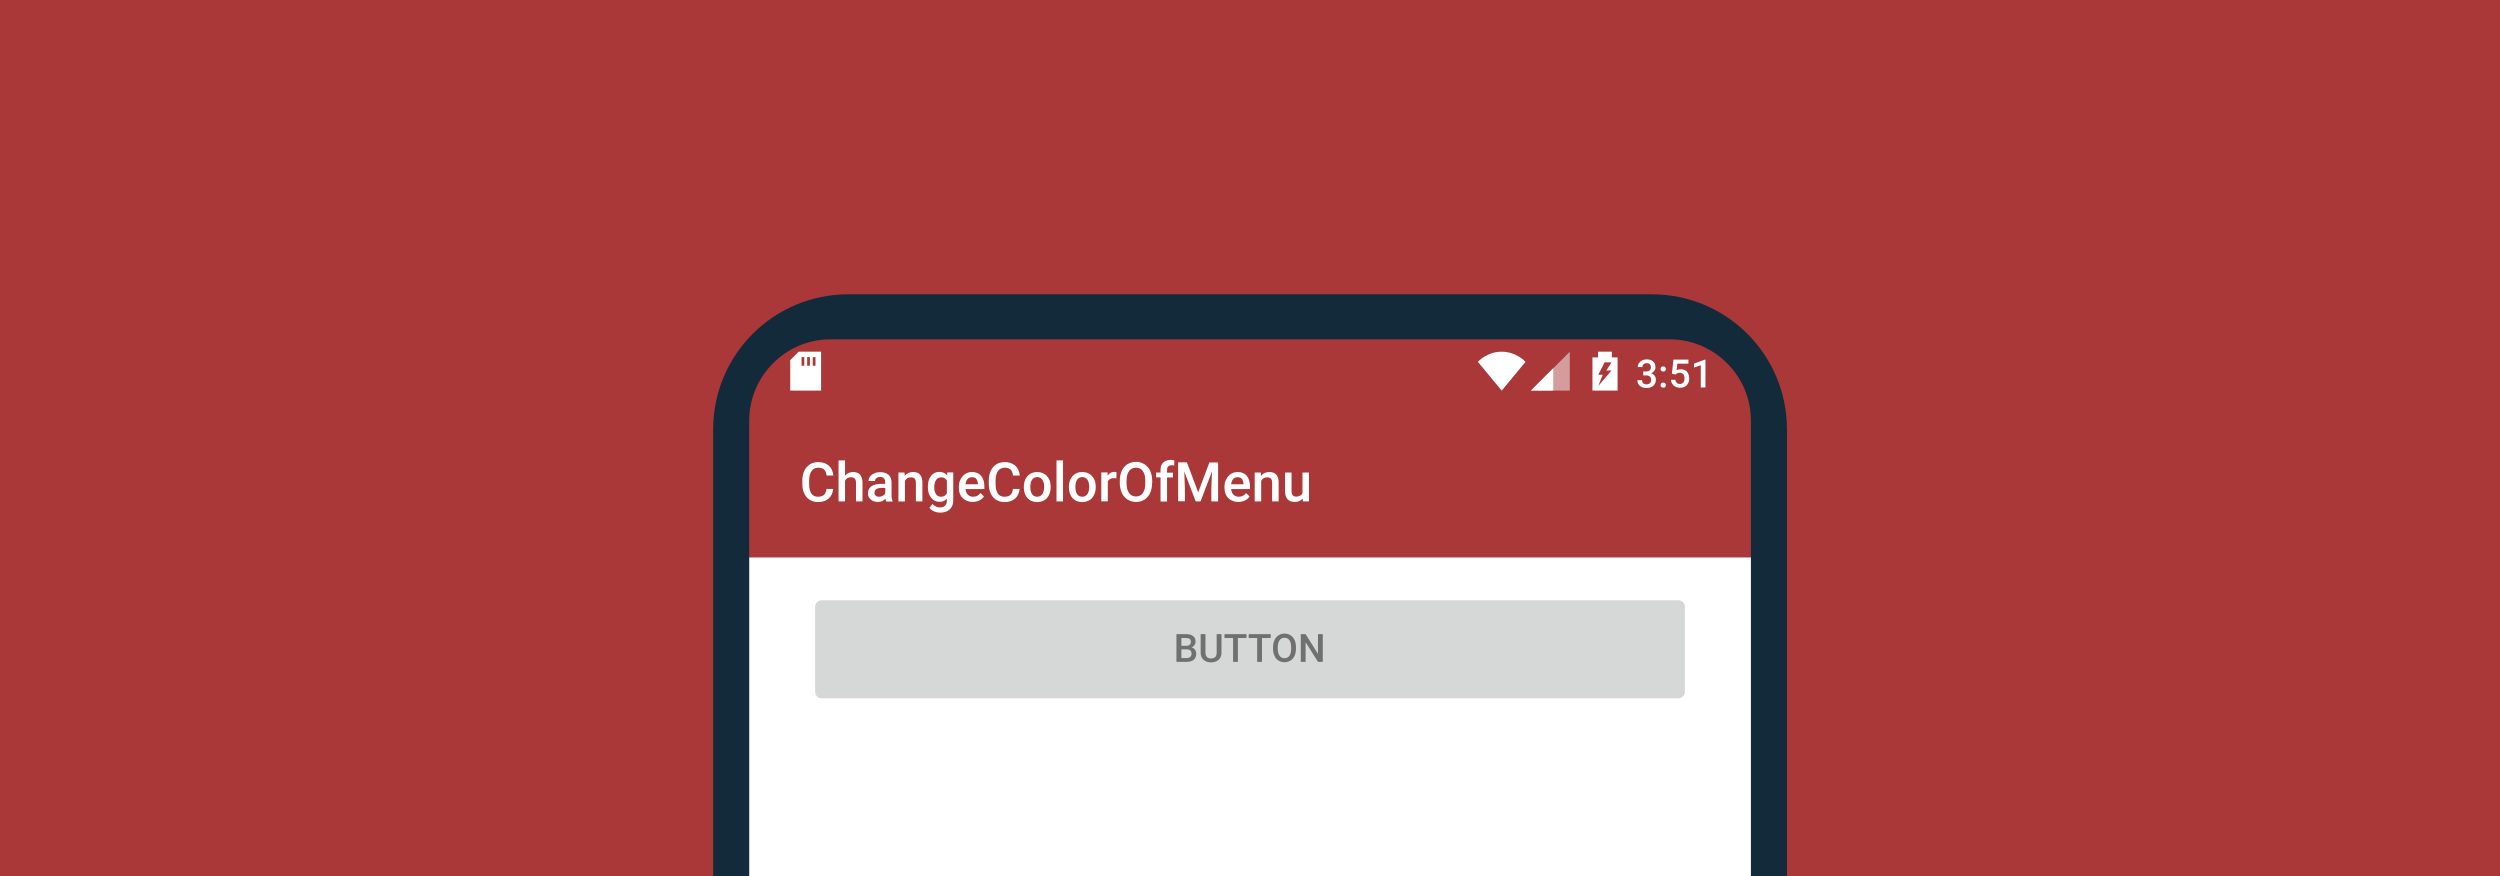 <svg xmlns="http://www.w3.org/2000/svg" viewBox="0 0 1920 673" xml:space="preserve"><style>.st0{fill:#aa3838}.st1{fill:#fff}</style><path class="st0" d="M0 0h1920v673H0z"/><path class="st1" d="M570 428h780v245H570z"/><path class="st0" d="M1322 255H598l-28 28v145h780V283z"/><path class="st1" d="m613.4 270.1-6.5 6.5V300h23.7v-29.9h-17.2zm4.3 10.8h-2.1v-6.6h2.1v6.6zm4.3 0h-2.1v-6.6h2.1v6.6zm4.3 0h-2.1v-6.6h2.1v6.6zm527-10.8c-11.5 0-18.3 7.8-18.3 7.8l18.3 22.1 18.3-22.1s-6.8-7.8-18.3-7.8z"/><path opacity=".5" fill="#fff" d="m1175.7 300 29.9-29.9V300z"/><path class="st1" d="m1175.7 300 17.2-17.2V300zm86.4-14.7h2.2c1.1 0 2-.3 2.6-.8s1-1.4 1-2.4-.3-1.8-.8-2.4c-.5-.6-1.3-.8-2.4-.8-1 0-1.7.3-2.4.8s-.9 1.3-.9 2.2h-3.6c0-1.1.3-2.1.9-3 .6-.9 1.4-1.6 2.4-2.1s2.2-.8 3.5-.8c2.1 0 3.8.5 5 1.6 1.2 1.1 1.8 2.6 1.8 4.5 0 1-.3 1.9-.9 2.7s-1.4 1.5-2.4 1.9c1.2.4 2.1 1 2.7 1.9.6.9.9 1.9.9 3.1 0 1.9-.7 3.4-2 4.6-1.3 1.1-3 1.7-5.2 1.7-2.1 0-3.7-.5-5-1.6s-2-2.5-2-4.4h3.6c0 .9.3 1.7.9 2.3.6.6 1.5.9 2.5.9 1.1 0 2-.3 2.6-.9s1-1.4 1-2.5-.3-2-1-2.6-1.7-.9-3-.9h-2.1v-3zm15.3-3.9c.7 0 1.2.2 1.5.6s.5.8.5 1.4c0 .6-.2 1-.5 1.4s-.9.5-1.5.5-1.1-.2-1.5-.5-.6-.8-.6-1.4.2-1 .5-1.4 1-.6 1.6-.6zm0 12.4c.7 0 1.2.2 1.5.6s.5.8.5 1.4c0 .6-.2 1-.5 1.4s-.9.5-1.5.5-1.1-.2-1.5-.5-.6-.8-.6-1.4.2-1 .5-1.4 1-.6 1.6-.6zm6.6-6.8 1.2-10.8h11.5v3.1h-8.5l-.6 5.1c1-.6 2.1-.8 3.3-.8 2 0 3.6.6 4.7 1.9 1.1 1.3 1.7 3 1.7 5.2s-.6 3.9-1.9 5.2-3 1.9-5.1 1.9c-2 0-3.6-.6-4.9-1.7s-2-2.6-2.1-4.4h3.4c.1 1 .5 1.8 1.1 2.4s1.4.8 2.4.8c1.1 0 1.9-.4 2.6-1.2.6-.8.9-1.8.9-3.2 0-1.3-.3-2.3-1-3.1s-1.6-1.1-2.8-1.1c-.6 0-1.2.1-1.6.3s-.9.5-1.5 1l-2.8-.6zm25.7 10.6h-3.5v-17.1l-5.2 1.8v-3l8.3-3.1h.5v21.4zm-71.8-23.1v-4.4h-10.6v4.4h-4.3V300h19.3v-25.5h-4.4zm-.3 10.1-10.1 11.8 3.4-8.6h-3.4l4.8-9.5h5.3l-3.9 6.3h3.9z"/><path d="M1289 536.3H631c-2.8 0-5-2.3-5-5V466c0-2.8 2.3-5 5-5h658c2.8 0 5 2.3 5 5v65.3c0 2.8-2.2 5-5 5z" fill="#d6d7d7"/><path d="M903.5 508.3V487h7.3c2.4 0 4.2.5 5.5 1.5s1.9 2.4 1.9 4.3c0 1-.3 1.9-.8 2.6s-1.3 1.4-2.3 1.8c1.2.3 2 .9 2.7 1.8.6.9.9 1.9.9 3.1 0 2-.6 3.5-1.9 4.6s-3.1 1.6-5.5 1.6h-7.8zm3.8-12.3h3.6c1.2 0 2.1-.3 2.7-.8.6-.5 1-1.3 1-2.2 0-1.1-.3-1.8-.9-2.3s-1.5-.7-2.8-.7h-3.6v6zm0 2.7v6.7h4.1c1.2 0 2.1-.3 2.7-.9s1-1.4 1-2.4c0-2.2-1.1-3.3-3.4-3.4h-4.4zm30.8-11.7v14.3c0 2.3-.7 4.1-2.2 5.4s-3.4 2-5.8 2-4.4-.7-5.8-2c-1.4-1.3-2.2-3.1-2.2-5.4V487h3.7v14.3c0 1.4.4 2.5 1.1 3.3s1.8 1.1 3.2 1.1c2.9 0 4.3-1.5 4.3-4.5V487h3.7zm19.3 3h-6.7v18.3H947V490h-6.6v-3h16.9v3zm18.5 0h-6.7v18.3h-3.7V490H959v-3h16.9v3zm19.4 8.2c0 2.1-.4 3.9-1.1 5.5-.7 1.6-1.8 2.8-3.1 3.6-1.3.8-2.9 1.3-4.6 1.3-1.7 0-3.3-.4-4.6-1.3-1.4-.8-2.4-2-3.1-3.6-.7-1.6-1.1-3.4-1.1-5.4v-1.2c0-2.1.4-3.9 1.1-5.5s1.8-2.8 3.1-3.7c1.3-.8 2.9-1.3 4.6-1.3s3.3.4 4.6 1.3c1.3.8 2.4 2 3.1 3.6.7 1.6 1.1 3.4 1.1 5.5v1.2zm-3.7-1.1c0-2.4-.4-4.2-1.3-5.4-.9-1.3-2.2-1.9-3.8-1.9-1.6 0-2.9.6-3.8 1.9s-1.4 3-1.4 5.3v1.2c0 2.3.5 4.2 1.4 5.4.9 1.3 2.2 1.9 3.8 1.9 1.6 0 2.9-.6 3.8-1.9.9-1.3 1.3-3.1 1.3-5.5v-1zm24.3 11.2h-3.7l-9.5-15.1v15.1H999V487h3.7l9.5 15.2V487h3.7v21.3z" fill="#717071"/><path class="st1" d="M639.9 375.4c-.3 3.2-1.5 5.7-3.5 7.5-2.1 1.8-4.8 2.7-8.2 2.7-2.4 0-4.5-.6-6.3-1.7-1.8-1.1-3.2-2.7-4.2-4.8s-1.5-4.5-1.5-7.2V369c0-2.8.5-5.3 1.5-7.4s2.4-3.8 4.3-5 4-1.7 6.5-1.7c3.3 0 5.9.9 8 2.7 2 1.8 3.2 4.3 3.5 7.6h-5.2c-.2-2.1-.9-3.7-1.9-4.6s-2.5-1.4-4.4-1.4c-2.3 0-4 .8-5.2 2.5-1.2 1.6-1.8 4.1-1.9 7.3v2.6c0 3.2.6 5.7 1.7 7.4 1.2 1.7 2.8 2.5 5.1 2.5 2 0 3.6-.5 4.6-1.4s1.7-2.4 1.9-4.6h5.2zm9.1-10.1c1.6-1.9 3.7-2.8 6.2-2.8 4.7 0 7.1 2.7 7.2 8.1v14.5h-5v-14.3c0-1.5-.3-2.6-1-3.3-.7-.6-1.6-1-2.9-1-2 0-3.5.9-4.5 2.7v15.9h-5v-31.5h5v11.7zm31.6 19.8c-.2-.4-.4-1.1-.6-2.1-1.6 1.7-3.5 2.5-5.8 2.5-2.2 0-4-.6-5.5-1.9s-2.1-2.8-2.1-4.7c0-2.4.9-4.2 2.6-5.4s4.3-1.9 7.5-1.9h3.1v-1.5c0-1.1-.3-2.1-1-2.8s-1.6-1-2.9-1c-1.1 0-2.1.3-2.8.9-.7.6-1.1 1.3-1.1 2.2h-5c0-1.2.4-2.4 1.2-3.4s1.9-1.9 3.3-2.5 2.9-.9 4.6-.9c2.6 0 4.7.7 6.2 2s2.3 3.1 2.4 5.5v10c0 2 .3 3.6.8 4.8v.3h-4.9zm-5.5-3.6c1 0 1.9-.2 2.8-.7s1.5-1.1 2-1.9v-4.2h-2.7c-1.8 0-3.2.3-4.2 1s-1.4 1.6-1.4 2.7c0 1 .3 1.7 1 2.3s1.5.8 2.5.8zm19.6-18.6.1 2.6c1.6-2 3.8-3 6.5-3 4.6 0 7 2.6 7.1 7.9v14.7h-5v-14.4c0-1.4-.3-2.5-.9-3.1-.6-.7-1.6-1-3-1-2 0-3.5.9-4.5 2.7v15.8h-5v-22.2h4.7zm17.9 10.9c0-3.4.8-6.2 2.4-8.3 1.6-2.1 3.8-3.1 6.4-3.1 2.5 0 4.5.9 6 2.6l.2-2.2h4.5v21.5c0 2.9-.9 5.2-2.7 6.9s-4.3 2.5-7.3 2.5c-1.6 0-3.2-.3-4.8-1-1.6-.7-2.7-1.6-3.5-2.7l2.4-3c1.5 1.8 3.4 2.7 5.7 2.7 1.7 0 3-.4 3.9-1.3s1.4-2.2 1.4-3.9V383c-1.4 1.6-3.3 2.4-5.7 2.4-2.6 0-4.7-1-6.4-3.1s-2.5-4.8-2.5-8.5zm4.9.5c0 2.2.5 4 1.4 5.3.9 1.3 2.2 1.9 3.8 1.9 2 0 3.5-.9 4.5-2.6v-9.8c-.9-1.7-2.4-2.5-4.4-2.5-1.6 0-2.9.6-3.8 1.9s-1.5 3.2-1.5 5.8zm29.5 11.2c-3.2 0-5.7-1-7.7-3s-2.9-4.6-2.9-7.9v-.6c0-2.2.4-4.2 1.3-5.9.9-1.7 2.1-3.1 3.6-4.1s3.3-1.5 5.2-1.5c3 0 5.4 1 7 2.9s2.5 4.7 2.5 8.2v2h-14.5c.2 1.8.8 3.3 1.8 4.3s2.4 1.6 4.1 1.6c2.3 0 4.1-.9 5.6-2.8l2.7 2.6c-.9 1.3-2.1 2.4-3.6 3.1-1.6.7-3.2 1.1-5.1 1.1zm-.6-19c-1.4 0-2.5.5-3.3 1.4s-1.4 2.3-1.6 4h9.5v-.4c-.1-1.7-.6-2.9-1.3-3.8s-1.9-1.2-3.3-1.2zm36.7 8.9c-.3 3.2-1.5 5.7-3.5 7.5-2.1 1.8-4.8 2.7-8.2 2.7-2.4 0-4.5-.6-6.3-1.7-1.8-1.1-3.2-2.7-4.2-4.8s-1.5-4.5-1.5-7.2V369c0-2.8.5-5.3 1.5-7.4s2.4-3.8 4.3-5 4-1.7 6.5-1.7c3.3 0 5.9.9 8 2.7 2 1.8 3.2 4.3 3.5 7.6H778c-.2-2.1-.9-3.7-1.9-4.6s-2.5-1.4-4.4-1.4c-2.3 0-4 .8-5.2 2.5-1.2 1.6-1.8 4.1-1.9 7.3v2.6c0 3.2.6 5.7 1.7 7.4 1.2 1.7 2.8 2.5 5.1 2.5 2 0 3.6-.5 4.6-1.4s1.7-2.4 1.9-4.6h5.2zm3.2-1.6c0-2.2.4-4.1 1.3-5.9.9-1.7 2.1-3.1 3.6-4 1.6-.9 3.3-1.4 5.4-1.4 3 0 5.4 1 7.3 2.9s2.9 4.5 3 7.7v1.2c0 2.2-.4 4.1-1.3 5.9s-2 3.1-3.6 4-3.4 1.4-5.4 1.4c-3.1 0-5.6-1-7.5-3.1s-2.8-4.9-2.8-8.3v-.4zm5 .4c0 2.3.5 4.1 1.4 5.4.9 1.3 2.3 1.9 3.9 1.9s3-.7 3.9-2 1.4-3.2 1.4-5.8c0-2.2-.5-4-1.4-5.3s-2.3-2-3.9-2-2.9.6-3.9 1.9c-1 1.4-1.4 3.3-1.4 5.9zm25.1 10.9h-5v-31.5h5v31.5zm4.5-11.3c0-2.2.4-4.1 1.3-5.9.9-1.7 2.1-3.1 3.6-4 1.6-.9 3.3-1.4 5.4-1.4 3 0 5.4 1 7.3 2.9s2.9 4.5 3 7.7v1.2c0 2.2-.4 4.1-1.3 5.9s-2 3.1-3.6 4-3.4 1.4-5.4 1.4c-3.1 0-5.6-1-7.5-3.1s-2.8-4.9-2.8-8.3v-.4zm5 .4c0 2.3.5 4.1 1.4 5.4.9 1.3 2.3 1.9 3.9 1.9s3-.7 3.9-2 1.4-3.2 1.4-5.8c0-2.2-.5-4-1.4-5.3s-2.3-2-3.9-2-2.9.6-3.9 1.9c-.9 1.4-1.4 3.3-1.4 5.9zm31.5-6.8c-.7-.1-1.3-.2-2-.2-2.3 0-3.8.9-4.6 2.6V385h-5v-22.2h4.8l.1 2.5c1.2-1.9 2.9-2.9 5-2.9.7 0 1.3.1 1.8.3l-.1 4.7zm27.4 3.5c0 2.9-.5 5.5-1.5 7.7s-2.5 3.9-4.3 5.1-4 1.8-6.5 1.8c-2.4 0-4.6-.6-6.5-1.8s-3.4-2.9-4.4-5.1-1.6-4.7-1.6-7.6v-1.7c0-2.9.5-5.5 1.5-7.7s2.5-3.9 4.4-5.1c1.9-1.2 4-1.8 6.5-1.8s4.6.6 6.5 1.8c1.9 1.2 3.3 2.8 4.4 5 1 2.2 1.5 4.7 1.6 7.7v1.7zm-5.2-1.5c0-3.3-.6-5.8-1.9-7.6s-3-2.6-5.3-2.6c-2.2 0-4 .9-5.3 2.6-1.3 1.8-1.9 4.2-1.9 7.5v1.7c0 3.3.6 5.8 1.9 7.6s3.1 2.7 5.3 2.7c2.3 0 4.1-.9 5.3-2.6s1.9-4.3 1.9-7.7v-1.6zm11.7 15.7v-18.5h-3.4v-3.7h3.4v-2c0-2.5.7-4.4 2.1-5.7s3.3-2 5.7-2c.9 0 1.8.1 2.8.4l-.1 3.9c-.5-.1-1.2-.2-1.9-.2-2.4 0-3.6 1.2-3.6 3.7v2h4.5v3.7h-4.5v18.5h-5zm20.3-29.9 8.6 22.9 8.6-22.9h6.7v29.9h-5.2v-9.8l.5-13.2-8.8 23h-3.7l-8.8-23 .5 13.1v9.8h-5.2v-29.9h6.8zm39.4 30.3c-3.2 0-5.7-1-7.7-3s-2.9-4.6-2.9-7.9v-.6c0-2.2.4-4.2 1.3-5.9.9-1.7 2.1-3.1 3.6-4.1s3.3-1.5 5.2-1.5c3 0 5.4 1 7 2.9s2.5 4.7 2.5 8.2v2h-14.5c.2 1.8.8 3.3 1.8 4.3s2.4 1.6 4.1 1.6c2.3 0 4.1-.9 5.6-2.8l2.7 2.6c-.9 1.3-2.1 2.4-3.6 3.1-1.6.7-3.3 1.1-5.1 1.1zm-.6-19c-1.4 0-2.5.5-3.3 1.4s-1.4 2.3-1.6 4h9.5v-.4c-.1-1.7-.6-2.9-1.3-3.8s-2-1.2-3.3-1.2zm17.9-3.6.1 2.6c1.6-2 3.8-3 6.5-3 4.6 0 7 2.6 7.1 7.9v14.7h-5v-14.4c0-1.4-.3-2.5-.9-3.1-.6-.7-1.6-1-3-1-2 0-3.5.9-4.5 2.7v15.8h-5v-22.2h4.7zm32.2 20c-1.5 1.7-3.5 2.6-6.2 2.6-2.4 0-4.2-.7-5.5-2.1-1.2-1.4-1.9-3.4-1.9-6.1v-14.4h5v14.3c0 2.8 1.2 4.2 3.5 4.2 2.4 0 4.1-.9 4.9-2.6v-15.9h5v22.2h-4.7l-.1-2.2z"/><path d="M575.4 673V323c0-34.3 28.1-62.4 62.4-62.4h644.5c34.3 0 62.4 28.1 62.4 62.4v350h27.7V329.9c0-57.5-46.4-103.9-103.9-103.9H651.6c-57.5 0-103.9 46.4-103.9 103.9V673h27.7z" fill="#122a3a"/></svg>